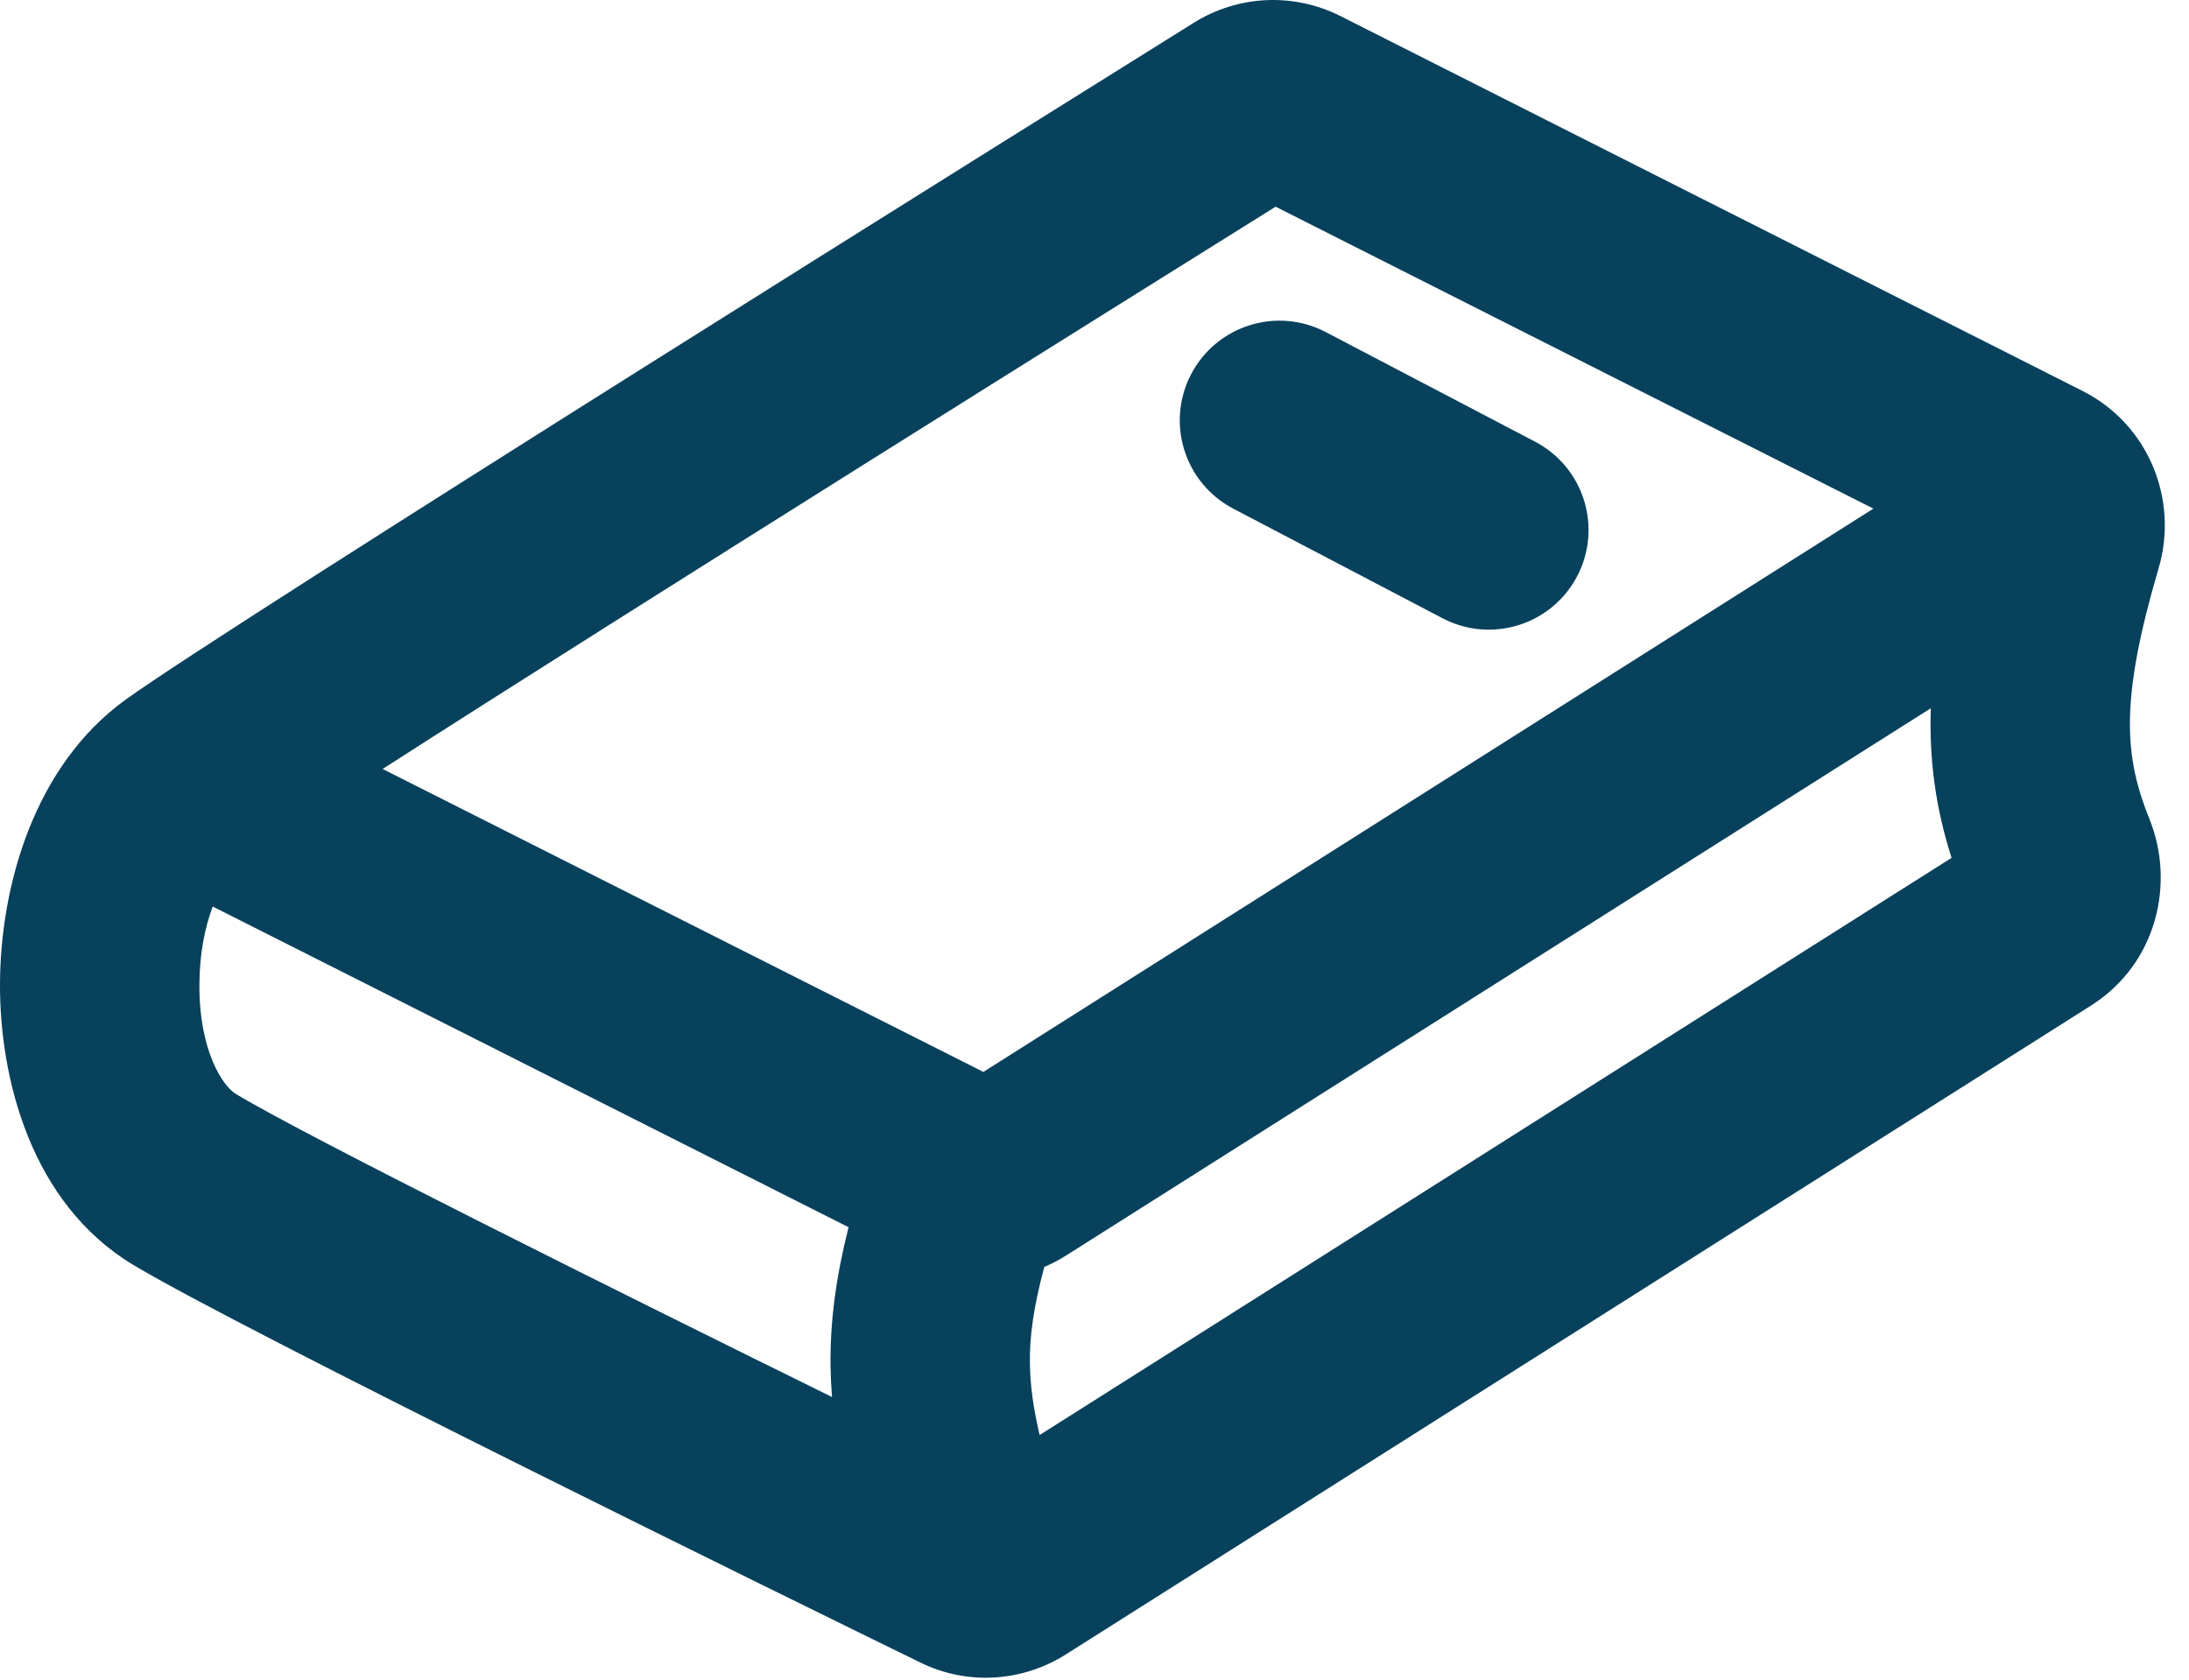 <svg width="43" height="33" viewBox="0 0 43 33" fill="none" xmlns="http://www.w3.org/2000/svg">
<path d="M26.042 6.524C25.084 6.022 23.901 6.392 23.399 7.35C22.897 8.308 23.267 9.491 24.225 9.993L28.337 12.147C29.296 12.649 30.479 12.279 30.981 11.321C31.483 10.363 31.113 9.18 30.155 8.678L26.042 6.524Z" fill="#08415C"/>
<path fill-rule="evenodd" clip-rule="evenodd" d="M42.405 11.157C42.797 9.821 42.211 8.339 40.909 7.681L26.332 0.316C25.419 -0.145 24.329 -0.101 23.454 0.445C20.567 2.247 4.529 12.262 2.477 13.739C0.662 15.044 0.009 17.419 9.56762e-05 19.321C-0.009 21.194 0.613 23.641 2.609 24.846C4.699 26.108 15.714 31.507 18.082 32.665C19.016 33.122 20.091 33.039 20.936 32.505L41.074 19.757C42.378 18.931 42.728 17.343 42.224 16.094C41.725 14.857 41.639 13.764 42.405 11.157ZM36.8 9.993L25.058 4.061C22.005 5.967 12.413 11.963 7.516 15.108L19.317 21.06L36.8 9.993ZM4.179 17.811C4.027 18.213 3.92 18.729 3.917 19.34C3.91 20.655 4.382 21.342 4.633 21.493C6.021 22.331 12.168 25.389 16.344 27.447C16.328 27.251 16.318 27.054 16.315 26.855C16.302 25.949 16.428 25.065 16.669 24.111L4.179 17.811ZM38.336 16.854L20.422 28.194C20.296 27.655 20.238 27.22 20.231 26.797C20.223 26.264 20.299 25.689 20.514 24.891C20.662 24.828 20.805 24.754 20.943 24.666L37.928 13.915C37.894 14.931 38.024 15.879 38.336 16.854Z" fill="#08415C"/>
</svg>
